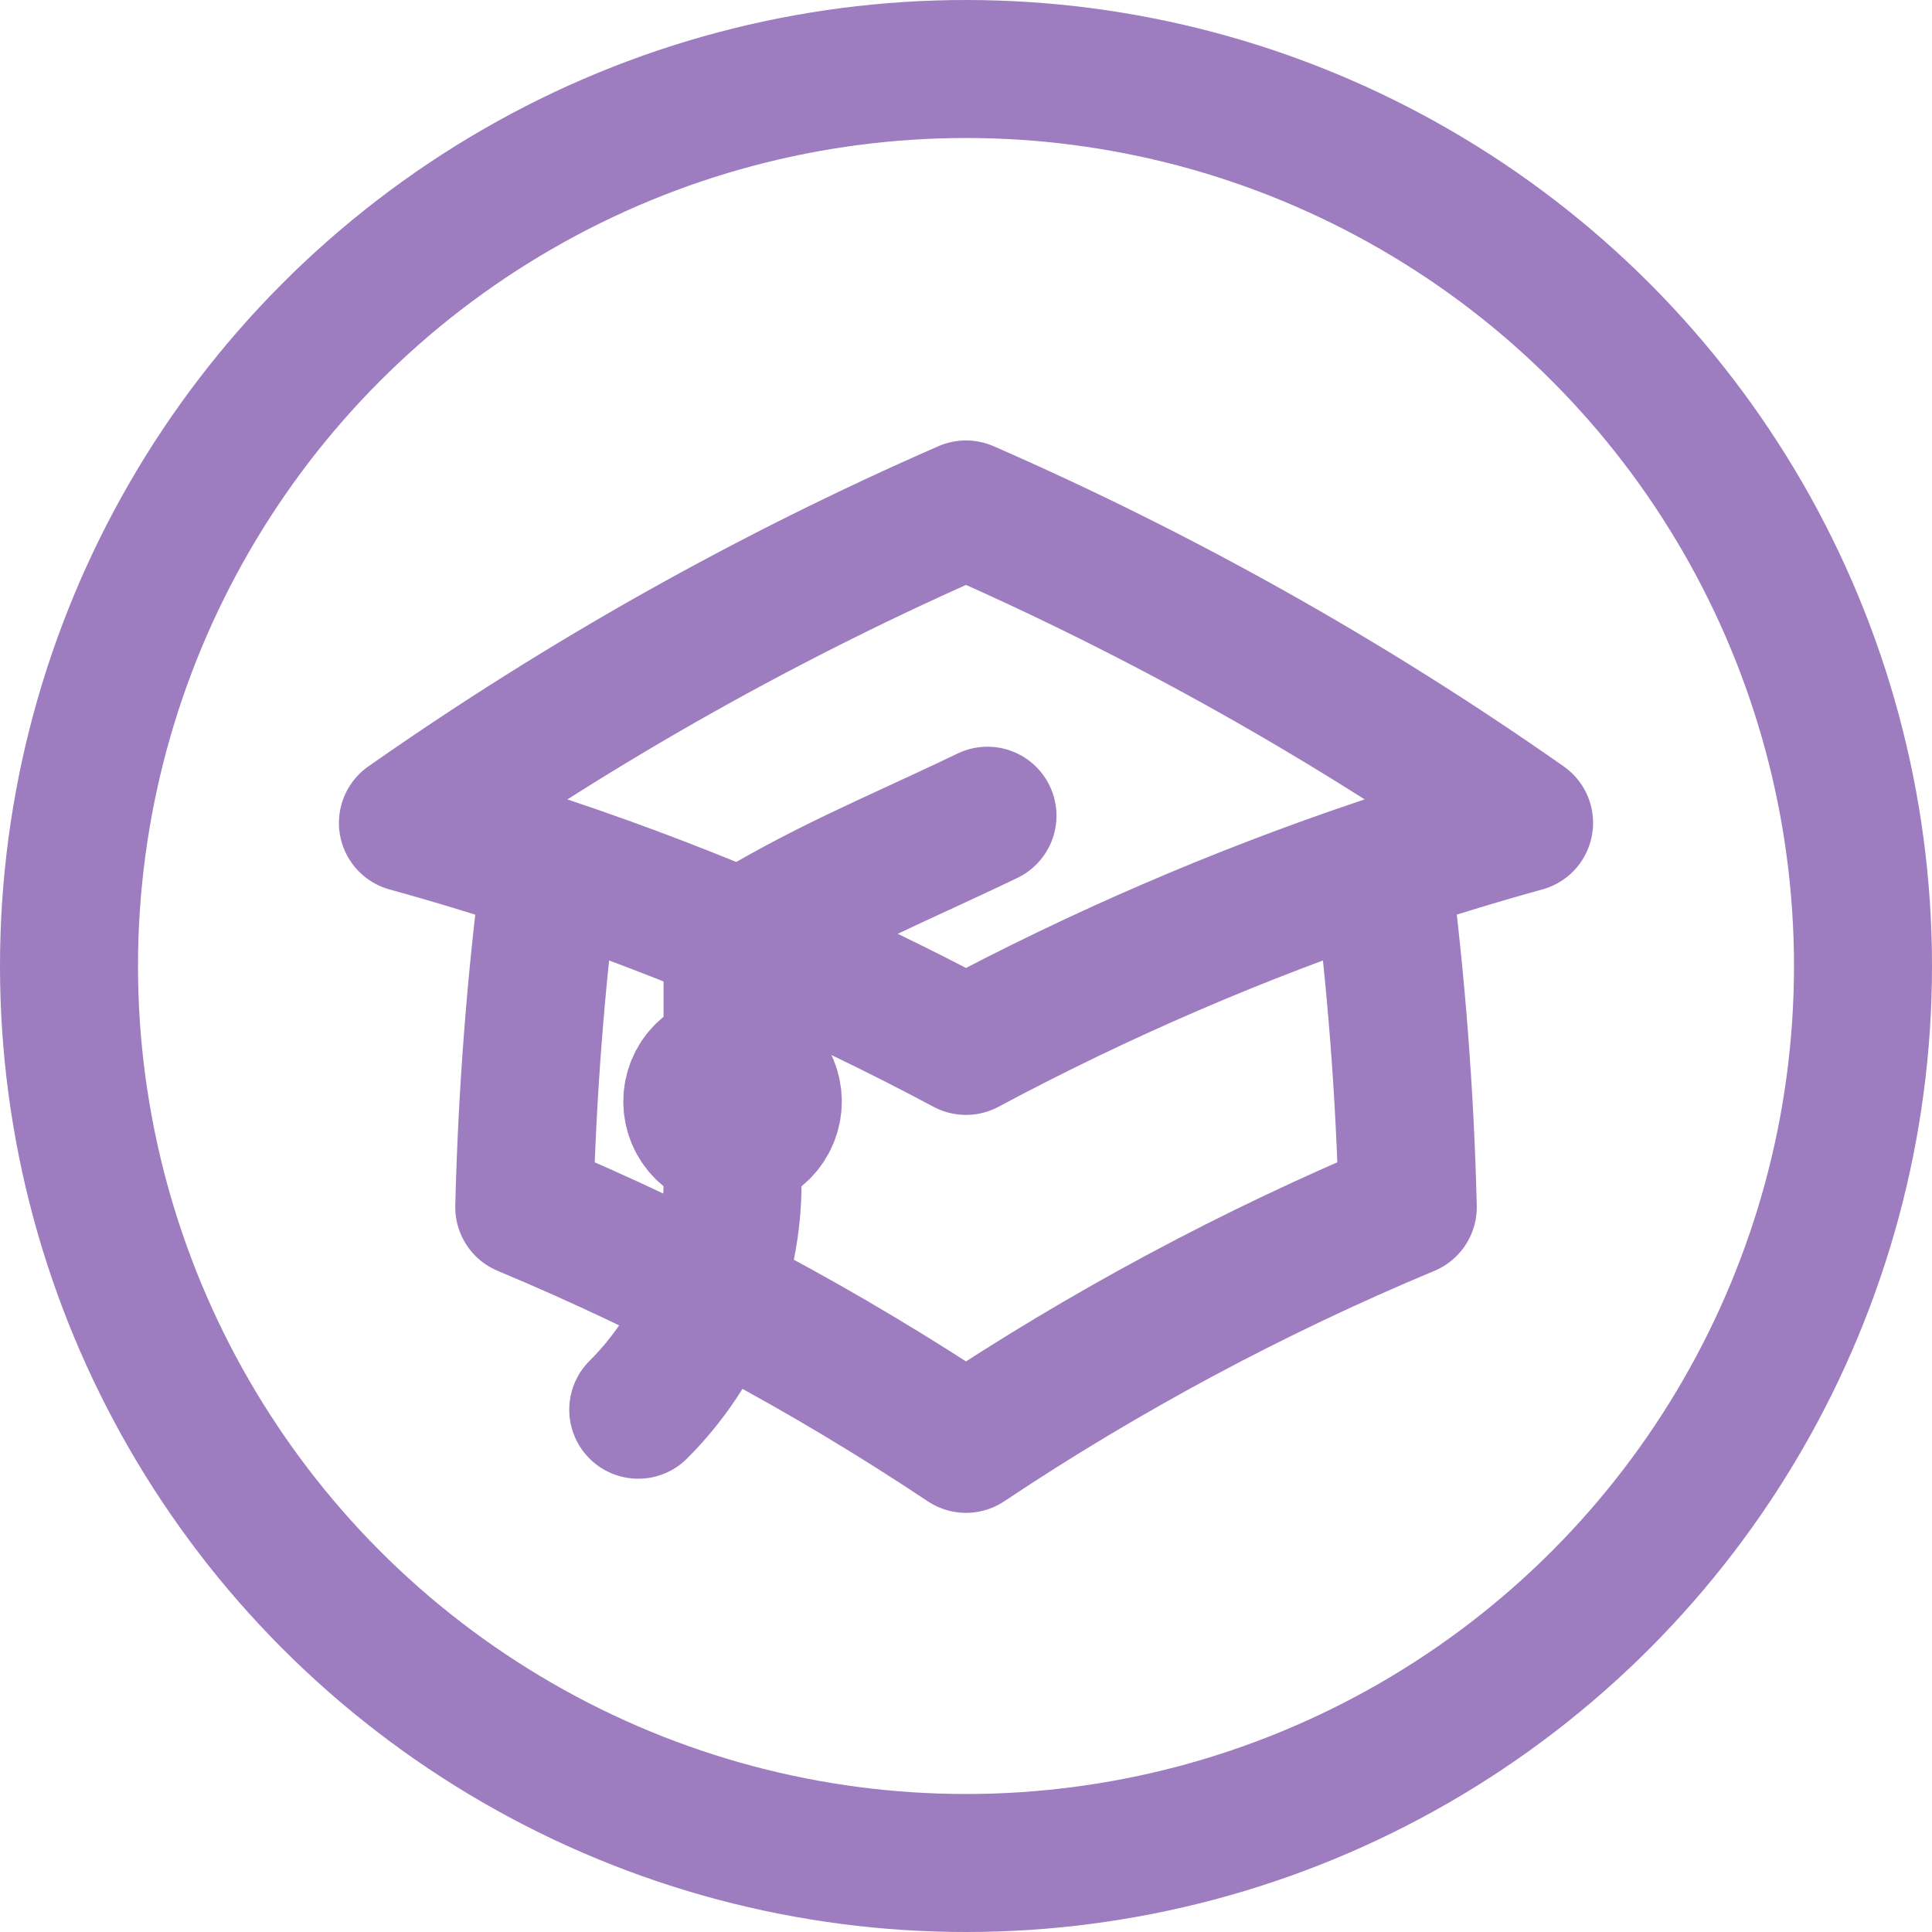 <svg width="24" height="24" viewBox="0 0 42 42" fill="none" xmlns="http://www.w3.org/2000/svg">
<path d="M11.97 18.838C11.649 21.295 11.458 23.766 11.397 26.243C14.756 27.646 17.971 29.369 21 31.388C24.029 29.369 27.245 27.646 30.604 26.243C30.543 23.766 30.352 21.295 30.031 18.838M30.031 18.838C31.052 18.495 32.087 18.178 33.132 17.889C29.325 15.219 25.261 12.937 21 11.075C16.739 12.937 12.675 15.22 8.868 17.89C9.91 18.177 10.944 18.494 11.969 18.838C15.082 19.885 18.103 21.189 21 22.737C23.896 21.189 26.918 19.885 30.031 18.838ZM15.925 24.821C16.157 24.821 16.38 24.729 16.544 24.565C16.708 24.401 16.8 24.178 16.8 23.946C16.8 23.714 16.708 23.491 16.544 23.327C16.38 23.163 16.157 23.071 15.925 23.071C15.693 23.071 15.471 23.163 15.306 23.327C15.142 23.491 15.05 23.714 15.05 23.946C15.05 24.178 15.142 24.401 15.306 24.565C15.471 24.729 15.693 24.821 15.925 24.821ZM15.925 24.821V20.533C17.905 19.303 19.366 18.743 21.467 17.733M13.875 30.646C14.526 29.997 15.043 29.225 15.394 28.375C15.746 27.526 15.927 26.615 15.925 25.696V23.946" stroke="#9D7CBF" stroke-width="3" stroke-linecap="round" stroke-linejoin="round"/>
<circle cx="21" cy="21" r="19.5" stroke="#9D7CBF" stroke-width="3"/>
</svg>
